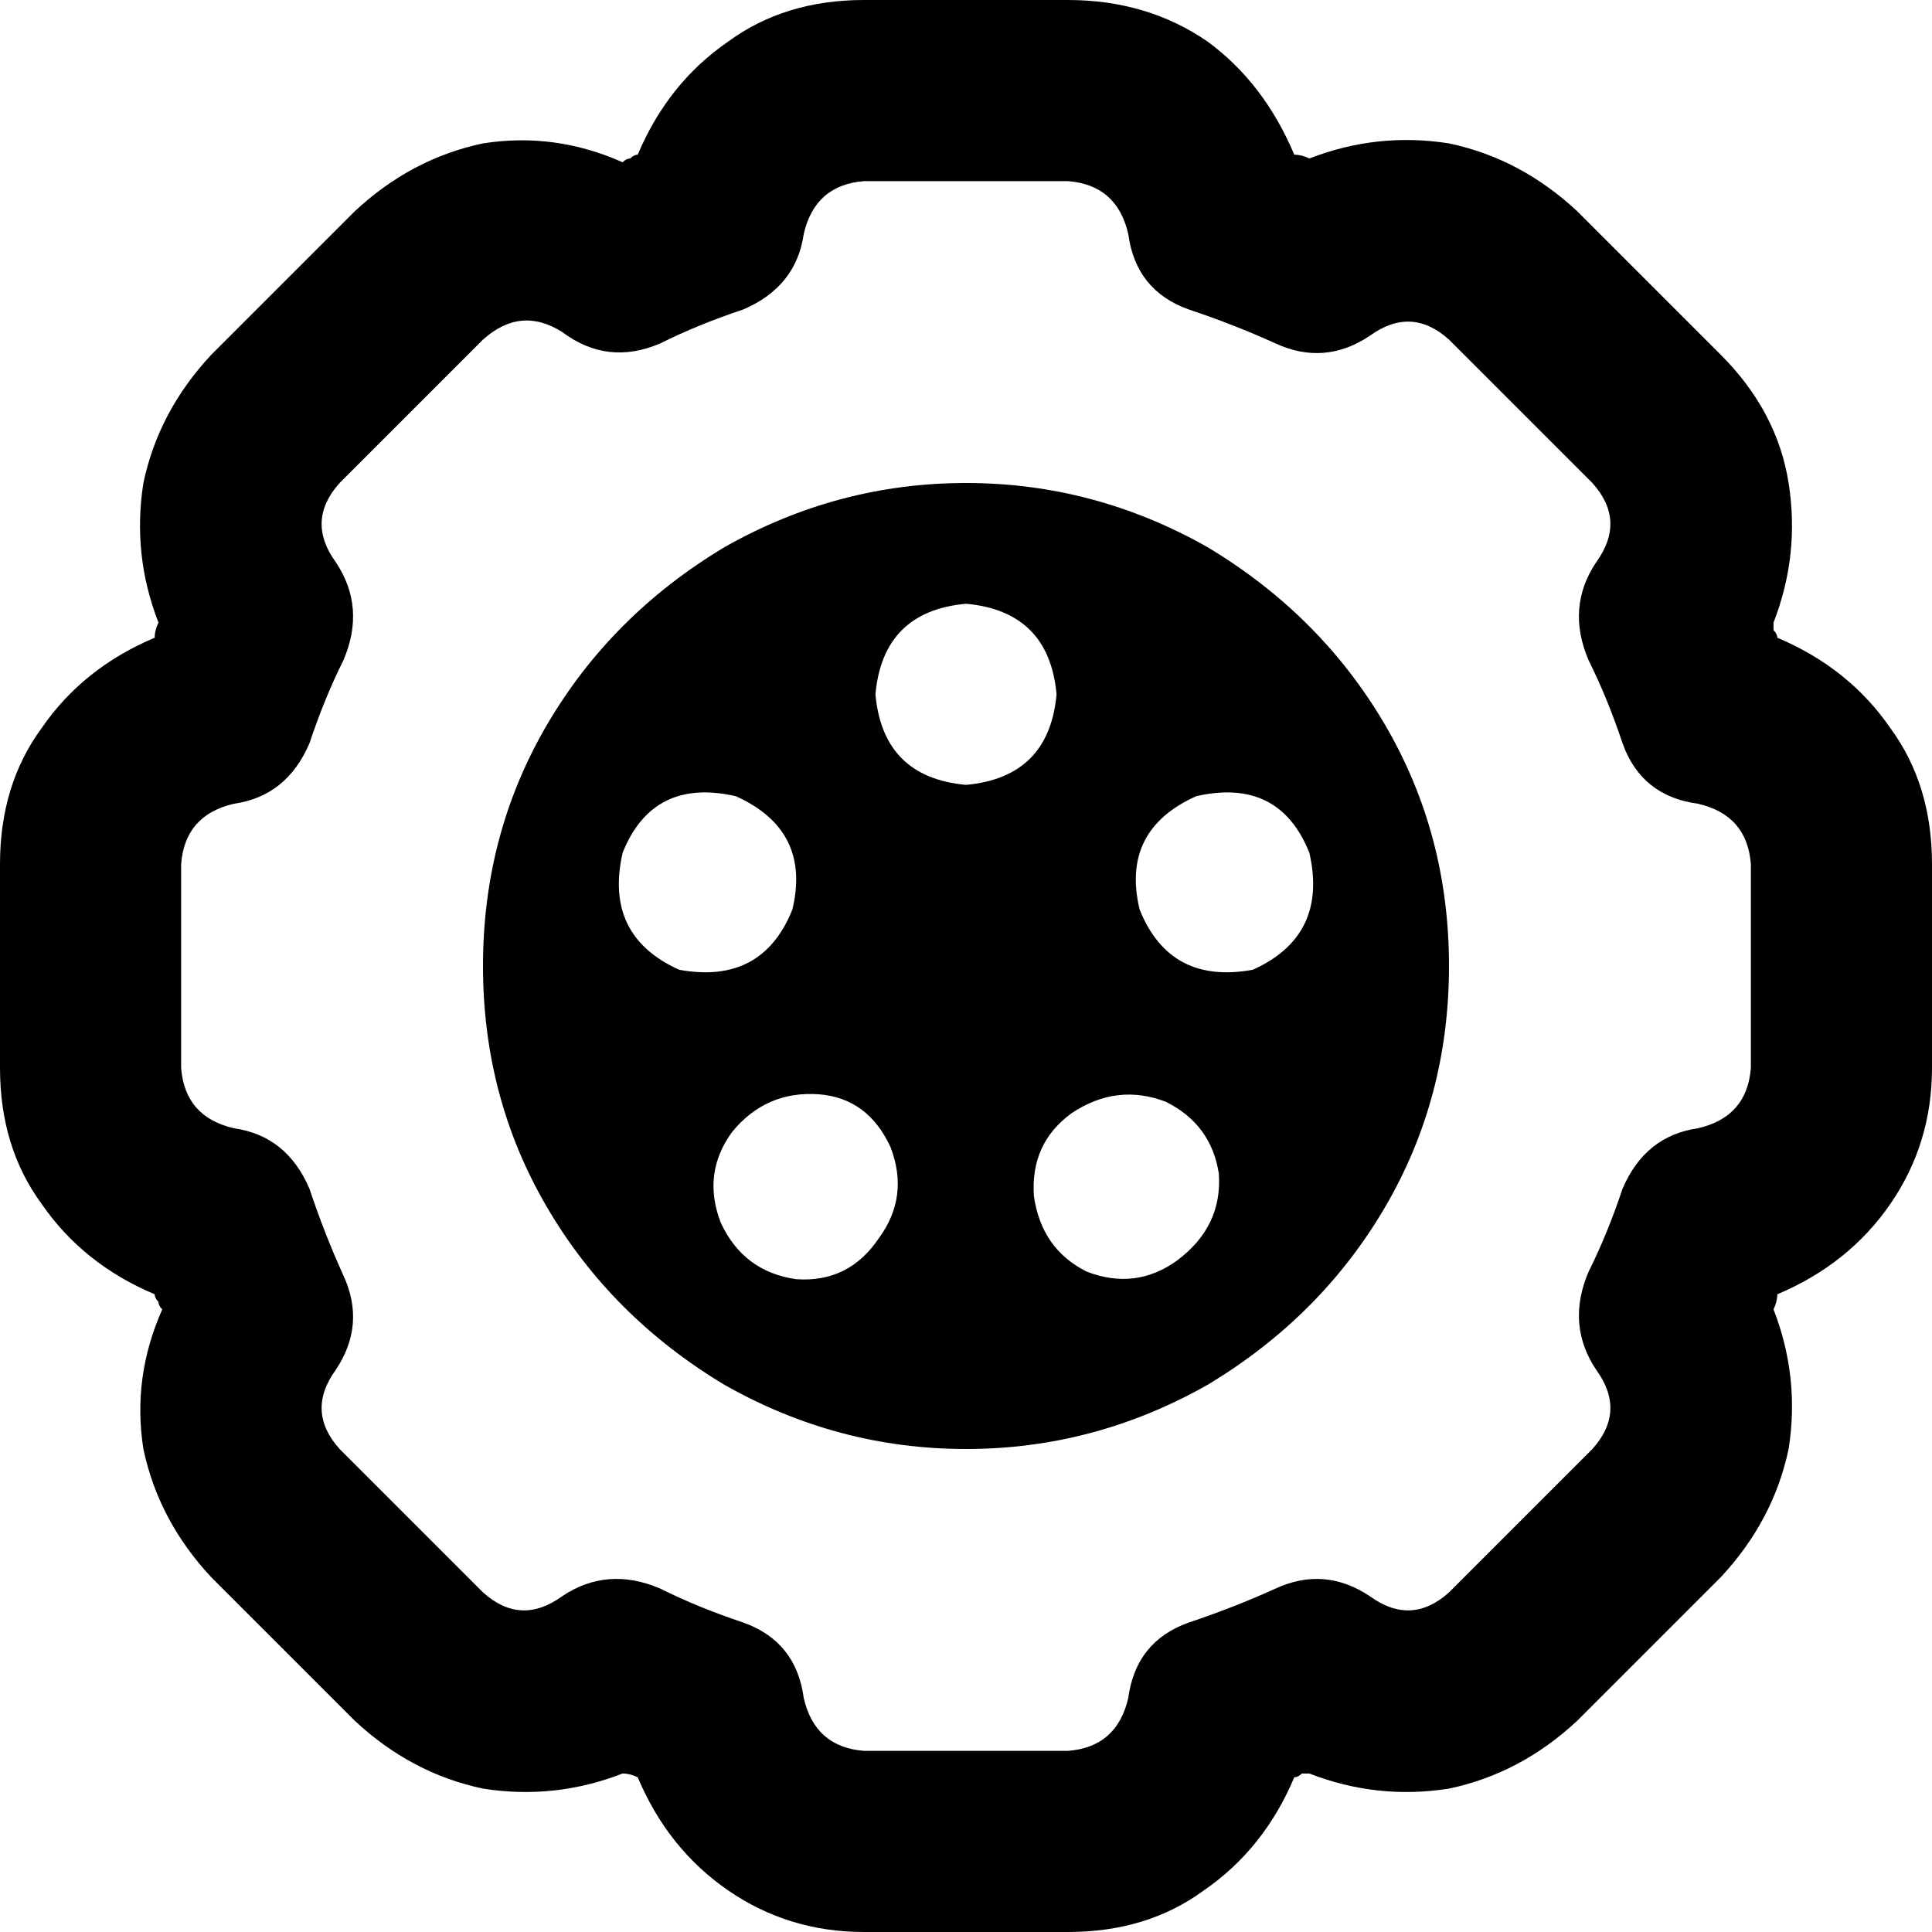 <svg xmlns="http://www.w3.org/2000/svg" viewBox="0 0 512 512">
  <path d="M 213 62 Q 216 49 229 48 L 283 48 L 283 48 Q 296 49 299 62 Q 301 77 315 82 Q 327 86 338 91 Q 351 97 363 89 Q 374 81 384 90 L 422 128 L 422 128 Q 431 138 423 149 Q 415 161 421 175 Q 426 185 430 197 Q 435 211 450 213 Q 463 216 464 229 L 464 283 L 464 283 Q 463 296 450 299 Q 436 301 430 315 Q 426 327 421 337 Q 415 351 423 363 Q 431 374 422 384 L 384 422 L 384 422 Q 374 431 363 423 Q 351 415 338 421 Q 327 426 315 430 Q 301 435 299 450 Q 296 463 283 464 L 229 464 L 229 464 Q 216 463 213 450 Q 211 435 197 430 Q 185 426 175 421 Q 161 415 149 423 Q 138 431 128 422 L 90 384 L 90 384 Q 81 374 89 363 Q 97 351 91 338 Q 86 327 82 315 Q 76 301 62 299 Q 49 296 48 283 L 48 229 L 48 229 Q 49 216 62 213 Q 76 211 82 197 Q 86 185 91 175 Q 97 161 89 149 Q 81 138 90 128 L 128 90 L 128 90 Q 138 81 149 88 Q 161 97 175 91 Q 185 86 197 82 Q 211 76 213 62 L 213 62 Z M 229 0 Q 208 0 193 11 L 193 11 L 193 11 Q 177 22 169 41 Q 168 41 167 42 Q 166 42 165 43 Q 147 35 128 38 Q 109 42 94 56 L 56 94 L 56 94 Q 42 109 38 128 Q 35 147 42 165 Q 41 167 41 169 Q 22 177 11 193 Q 0 208 0 229 L 0 283 L 0 283 Q 0 304 11 319 Q 22 335 41 343 Q 41 344 42 345 Q 42 346 43 347 Q 35 365 38 384 Q 42 403 56 418 L 94 456 L 94 456 Q 109 470 128 474 Q 147 477 165 470 Q 167 470 169 471 Q 177 490 193 501 Q 209 512 229 512 L 283 512 L 283 512 Q 304 512 319 501 Q 335 490 343 471 Q 344 471 345 470 Q 346 470 347 470 Q 365 477 384 474 Q 403 470 418 456 L 456 418 L 456 418 Q 470 403 474 384 Q 477 365 470 347 Q 471 345 471 343 Q 490 335 501 319 Q 512 303 512 283 L 512 229 L 512 229 Q 512 208 501 193 Q 490 177 471 169 Q 471 168 470 167 Q 470 166 470 165 Q 477 147 474 128 Q 471 109 456 94 L 418 56 L 418 56 Q 403 42 384 38 Q 365 35 347 42 Q 345 41 343 41 Q 335 22 320 11 Q 304 0 283 0 L 229 0 L 229 0 Z M 384 256 Q 384 221 367 192 L 367 192 L 367 192 Q 350 163 320 145 Q 290 128 256 128 Q 222 128 192 145 Q 162 163 145 192 Q 128 221 128 256 Q 128 291 145 320 Q 162 349 192 367 Q 222 384 256 384 Q 290 384 320 367 Q 350 349 367 320 Q 384 291 384 256 L 384 256 Z M 232 184 Q 234 162 256 160 Q 278 162 280 184 Q 278 206 256 208 Q 234 206 232 184 L 232 184 Z M 165 226 Q 173 206 195 211 Q 215 220 210 241 Q 202 261 180 257 Q 160 248 165 226 L 165 226 Z M 317 211 Q 339 206 347 226 Q 352 248 332 257 Q 310 261 302 241 Q 297 220 317 211 L 317 211 Z M 312 334 Q 301 342 288 337 Q 276 331 274 317 Q 273 303 284 295 Q 296 287 309 292 Q 321 298 323 311 Q 324 325 312 334 L 312 334 Z M 233 328 Q 225 340 211 339 Q 197 337 191 324 Q 186 311 194 300 Q 203 289 217 290 Q 230 291 236 304 Q 241 317 233 328 L 233 328 Z" />
</svg>